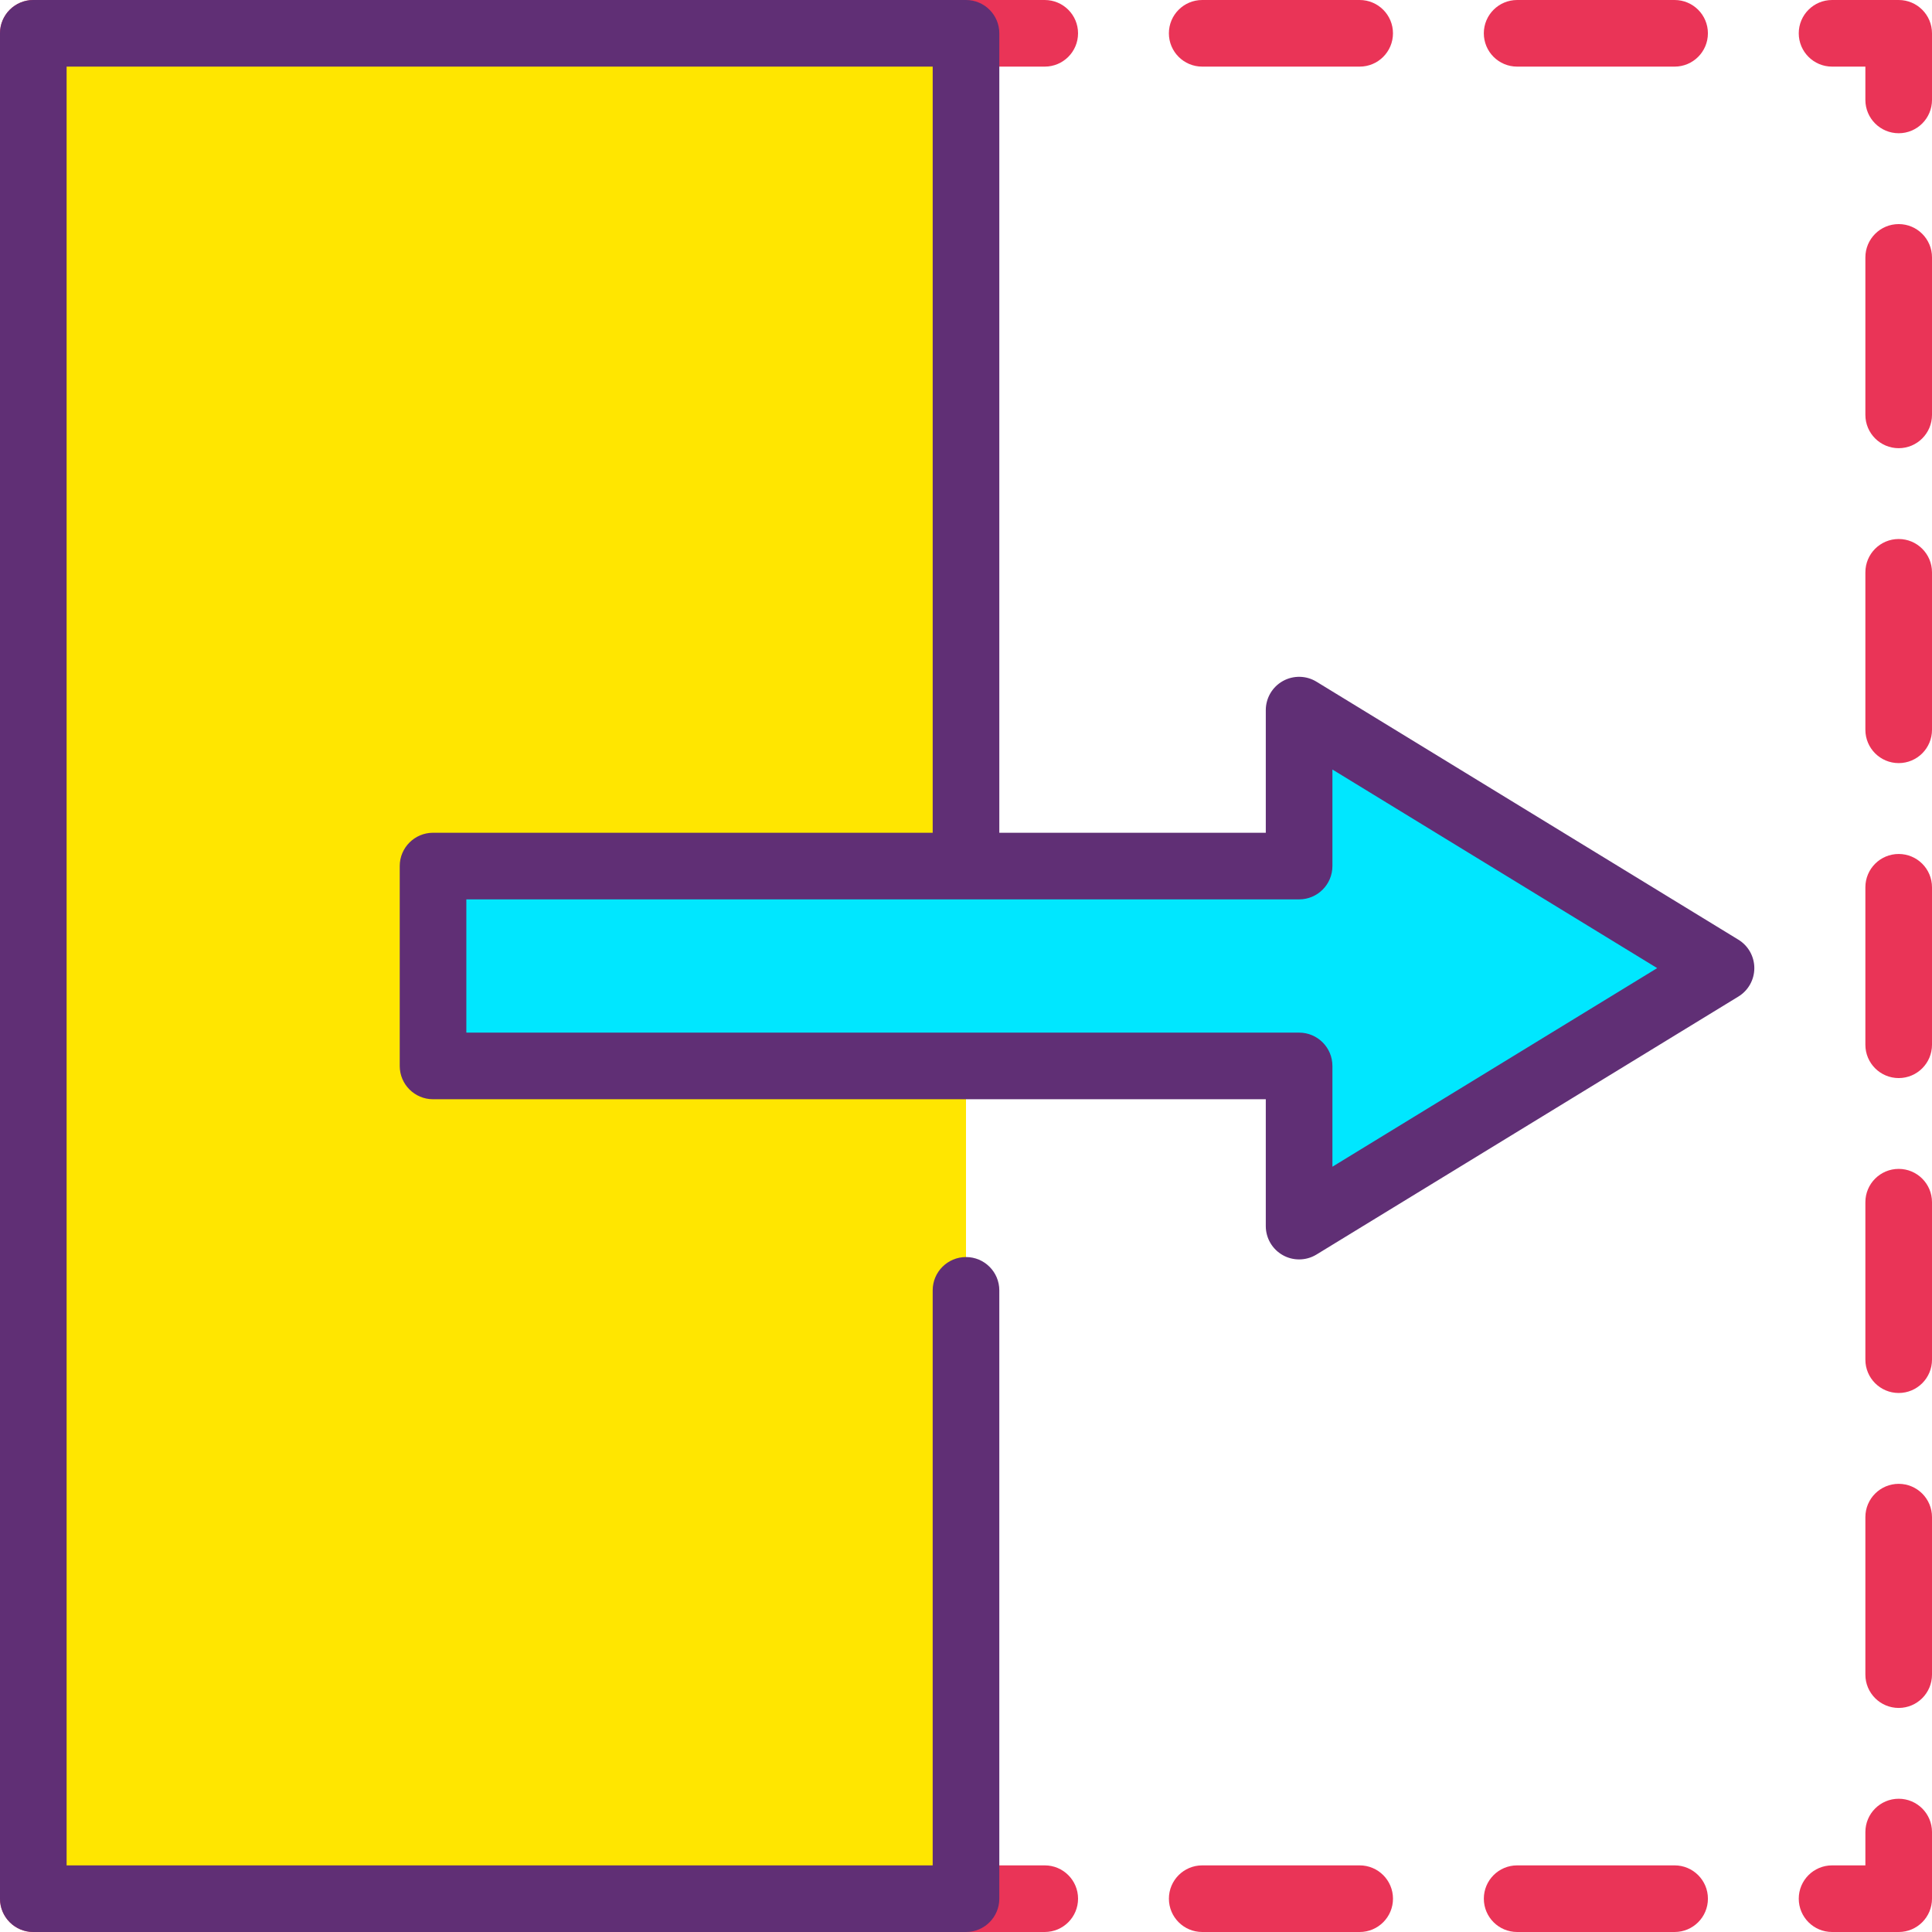 <?xml version="1.0" encoding="iso-8859-1"?>
<!-- Generator: Adobe Illustrator 19.0.0, SVG Export Plug-In . SVG Version: 6.00 Build 0)  -->
<svg version="1.1" id="Capa_1" xmlns="http://www.w3.org/2000/svg" xmlns:xlink="http://www.w3.org/1999/xlink" x="0px" y="0px"
	 viewBox="0 0 395.947 395.947" style="enable-background:new 0 0 395.947 395.947;" xml:space="preserve">
<g>
	<path style="fill:#EA3457;" d="M389.12,395.947h-13.653c-3.768,0-6.827-3.055-6.827-6.827c0-3.772,3.058-6.827,6.827-6.827h6.827
		v-6.827c0-3.772,3.058-6.827,6.827-6.827c3.768,0,6.827,3.055,6.827,6.827v13.653C395.947,392.892,392.888,395.947,389.12,395.947z
		"/>
	<path style="fill:#EA3457;" d="M343.197,395.947h-32.27c-3.768,0-6.827-3.055-6.827-6.827c0-3.772,3.058-6.827,6.827-6.827h32.27
		c3.768,0,6.827,3.055,6.827,6.827C350.024,392.892,346.965,395.947,343.197,395.947z M278.654,395.947h-32.27
		c-3.768,0-6.827-3.055-6.827-6.827c0-3.772,3.058-6.827,6.827-6.827h32.27c3.768,0,6.827,3.055,6.827,6.827
		C285.481,392.892,282.423,395.947,278.654,395.947z"/>
	<path style="fill:#EA3457;" d="M214.112,395.947h-32.27c-3.768,0-6.827-3.055-6.827-6.827c0-3.772,3.058-6.827,6.827-6.827h32.27
		c3.768,0,6.827,3.055,6.827,6.827C220.938,392.892,217.88,395.947,214.112,395.947z M149.565,395.947h-32.27
		c-3.768,0-6.827-3.055-6.827-6.827c0-3.772,3.058-6.827,6.827-6.827h32.27c3.768,0,6.827,3.055,6.827,6.827
		C156.392,392.892,153.337,395.947,149.565,395.947z M85.023,395.947h-32.27c-3.768,0-6.827-3.055-6.827-6.827
		c0-3.772,3.058-6.827,6.827-6.827h32.27c3.768,0,6.827,3.055,6.827,6.827C91.849,392.892,88.794,395.947,85.023,395.947z"/>
	<path style="fill:#EA3457;" d="M20.48,395.947H6.827c-3.768,0-6.827-3.055-6.827-6.827v-13.653c0-3.772,3.058-6.827,6.827-6.827
		s6.827,3.055,6.827,6.827v6.827h6.827c3.768,0,6.827,3.055,6.827,6.827C27.307,392.892,24.248,395.947,20.48,395.947z"/>
	<path style="fill:#EA3457;" d="M6.827,350.02c-3.768,0-6.827-3.055-6.827-6.827v-32.273c0-3.772,3.058-6.827,6.827-6.827
		s6.827,3.055,6.827,6.827v32.273C13.653,346.965,10.595,350.02,6.827,350.02z M6.827,285.481c-3.768,0-6.827-3.055-6.827-6.827
		v-32.273c0-3.772,3.058-6.827,6.827-6.827s6.827,3.055,6.827,6.827v32.273C13.653,282.426,10.595,285.481,6.827,285.481z"/>
	<path style="fill:#EA3457;" d="M6.827,220.935c-3.768,0-6.827-3.055-6.827-6.827v-32.273c0-3.772,3.058-6.827,6.827-6.827
		s6.827,3.055,6.827,6.827v32.273C13.653,217.88,10.595,220.935,6.827,220.935z M6.827,156.392c-3.768,0-6.827-3.055-6.827-6.827
		v-32.273c0-3.772,3.058-6.827,6.827-6.827s6.827,3.055,6.827,6.827v32.273C13.653,153.341,10.595,156.392,6.827,156.392z
		 M6.827,91.846C3.058,91.846,0,88.791,0,85.019V52.746c0-3.772,3.058-6.827,6.827-6.827s6.827,3.055,6.827,6.827v32.273
		C13.653,88.794,10.595,91.846,6.827,91.846z"/>
	<path style="fill:#EA3457;" d="M6.827,27.307C3.058,27.307,0,24.252,0,20.48V6.827C0,3.055,3.058,0,6.827,0H20.48
		c3.768,0,6.827,3.055,6.827,6.827s-3.058,6.827-6.827,6.827h-6.827v6.827C13.653,24.252,10.595,27.307,6.827,27.307z"/>
	<path style="fill:#EA3457;" d="M149.562,13.653h-32.27c-3.768,0-6.827-3.055-6.827-6.827S113.524,0,117.292,0h32.27
		c3.768,0,6.827,3.055,6.827,6.827S153.334,13.653,149.562,13.653z M85.019,13.653H52.75c-3.768,0-6.827-3.055-6.827-6.827
		S48.981,0,52.75,0h32.27c3.768,0,6.827,3.055,6.827,6.827S88.791,13.653,85.019,13.653z"/>
	<path style="fill:#EA3457;" d="M343.194,13.653h-32.27c-3.768,0-6.827-3.055-6.827-6.827S307.156,0,310.924,0h32.27
		c3.768,0,6.827,3.055,6.827,6.827S346.962,13.653,343.194,13.653z M278.651,13.653h-32.27c-3.768,0-6.827-3.055-6.827-6.827
		S242.613,0,246.381,0h32.27c3.768,0,6.827,3.055,6.827,6.827S282.419,13.653,278.651,13.653z M214.108,13.653h-32.27
		c-3.768,0-6.827-3.055-6.827-6.827S178.07,0,181.839,0h32.27c3.768,0,6.827,3.055,6.827,6.827S217.876,13.653,214.108,13.653z"/>
	<path style="fill:#EA3457;" d="M389.12,27.307c-3.768,0-6.827-3.055-6.827-6.827v-6.827h-6.827c-3.768,0-6.827-3.055-6.827-6.827
		S371.698,0,375.467,0h13.653c3.768,0,6.827,3.055,6.827,6.827V20.48C395.947,24.252,392.888,27.307,389.12,27.307z"/>
	<path style="fill:#EA3457;" d="M389.12,156.392c-3.768,0-6.827-3.055-6.827-6.827v-32.273c0-3.772,3.058-6.827,6.827-6.827
		c3.768,0,6.827,3.055,6.827,6.827v32.273C395.947,153.341,392.888,156.392,389.12,156.392z M389.12,91.853
		c-3.768,0-6.827-3.055-6.827-6.827V52.753c0-3.772,3.058-6.827,6.827-6.827c3.768,0,6.827,3.055,6.827,6.827v32.273
		C395.947,88.801,392.888,91.853,389.12,91.853z"/>
	<path style="fill:#EA3457;" d="M389.12,350.027c-3.768,0-6.827-3.055-6.827-6.827v-32.273c0-3.772,3.058-6.827,6.827-6.827
		c3.768,0,6.827,3.055,6.827,6.827V343.2C395.947,346.972,392.888,350.027,389.12,350.027z M389.12,285.481
		c-3.768,0-6.827-3.055-6.827-6.827v-32.273c0-3.772,3.058-6.827,6.827-6.827c3.768,0,6.827,3.055,6.827,6.827v32.273
		C395.947,282.426,392.888,285.481,389.12,285.481z M389.12,220.942c-3.768,0-6.827-3.055-6.827-6.827v-32.273
		c0-3.772,3.058-6.827,6.827-6.827c3.768,0,6.827,3.055,6.827,6.827v32.273C395.947,217.887,392.888,220.942,389.12,220.942z"/>
</g>
<polyline style="fill:#FFE600;" points="197.973,264.448 197.973,389.12 6.827,389.12 6.827,6.827 197.973,6.827 197.973,198.407 
	"/>
<path style="fill:#602F75;" d="M197.973,395.947H6.827c-3.768,0-6.827-3.055-6.827-6.827V6.827C0,3.055,3.058,0,6.827,0h191.147
	c3.768,0,6.827,3.055,6.827,6.827v191.58c0,3.772-3.058,6.827-6.827,6.827c-3.768,0-6.827-3.055-6.827-6.827V13.653H13.653v368.64
	h177.493V264.448c0-3.772,3.058-6.827,6.827-6.827c3.768,0,6.827,3.055,6.827,6.827V389.12
	C204.8,392.892,201.742,395.947,197.973,395.947z"/>
<polygon style="fill:#00E7FF;" points="352.71,198.407 266.24,145.534 266.24,177.493 88.747,177.493 88.747,218.453 
	266.24,218.453 266.24,251.279 "/>
<path style="fill:#602F75;" d="M266.24,258.106c-1.15,0-2.301-0.287-3.342-0.874c-2.15-1.205-3.485-3.485-3.485-5.953V225.28H88.747
	c-3.768,0-6.827-3.055-6.827-6.827v-40.96c0-3.772,3.058-6.827,6.827-6.827h170.667v-25.132c0-2.468,1.335-4.748,3.485-5.953
	c2.157-1.208,4.796-1.161,6.898,0.126l86.47,52.873c2.031,1.239,3.267,3.447,3.267,5.827s-1.236,4.588-3.267,5.827l-86.47,52.873
	C268.711,257.775,267.476,258.106,266.24,258.106z M95.573,211.627H266.24c3.768,0,6.827,3.055,6.827,6.827v20.654l66.557-40.701
	l-66.557-40.701v19.787c0,3.772-3.058,6.827-6.827,6.827H95.573V211.627z"/>
<g>
</g>
<g>
</g>
<g>
</g>
<g>
</g>
<g>
</g>
<g>
</g>
<g>
</g>
<g>
</g>
<g>
</g>
<g>
</g>
<g>
</g>
<g>
</g>
<g>
</g>
<g>
</g>
<g>
</g>
</svg>
